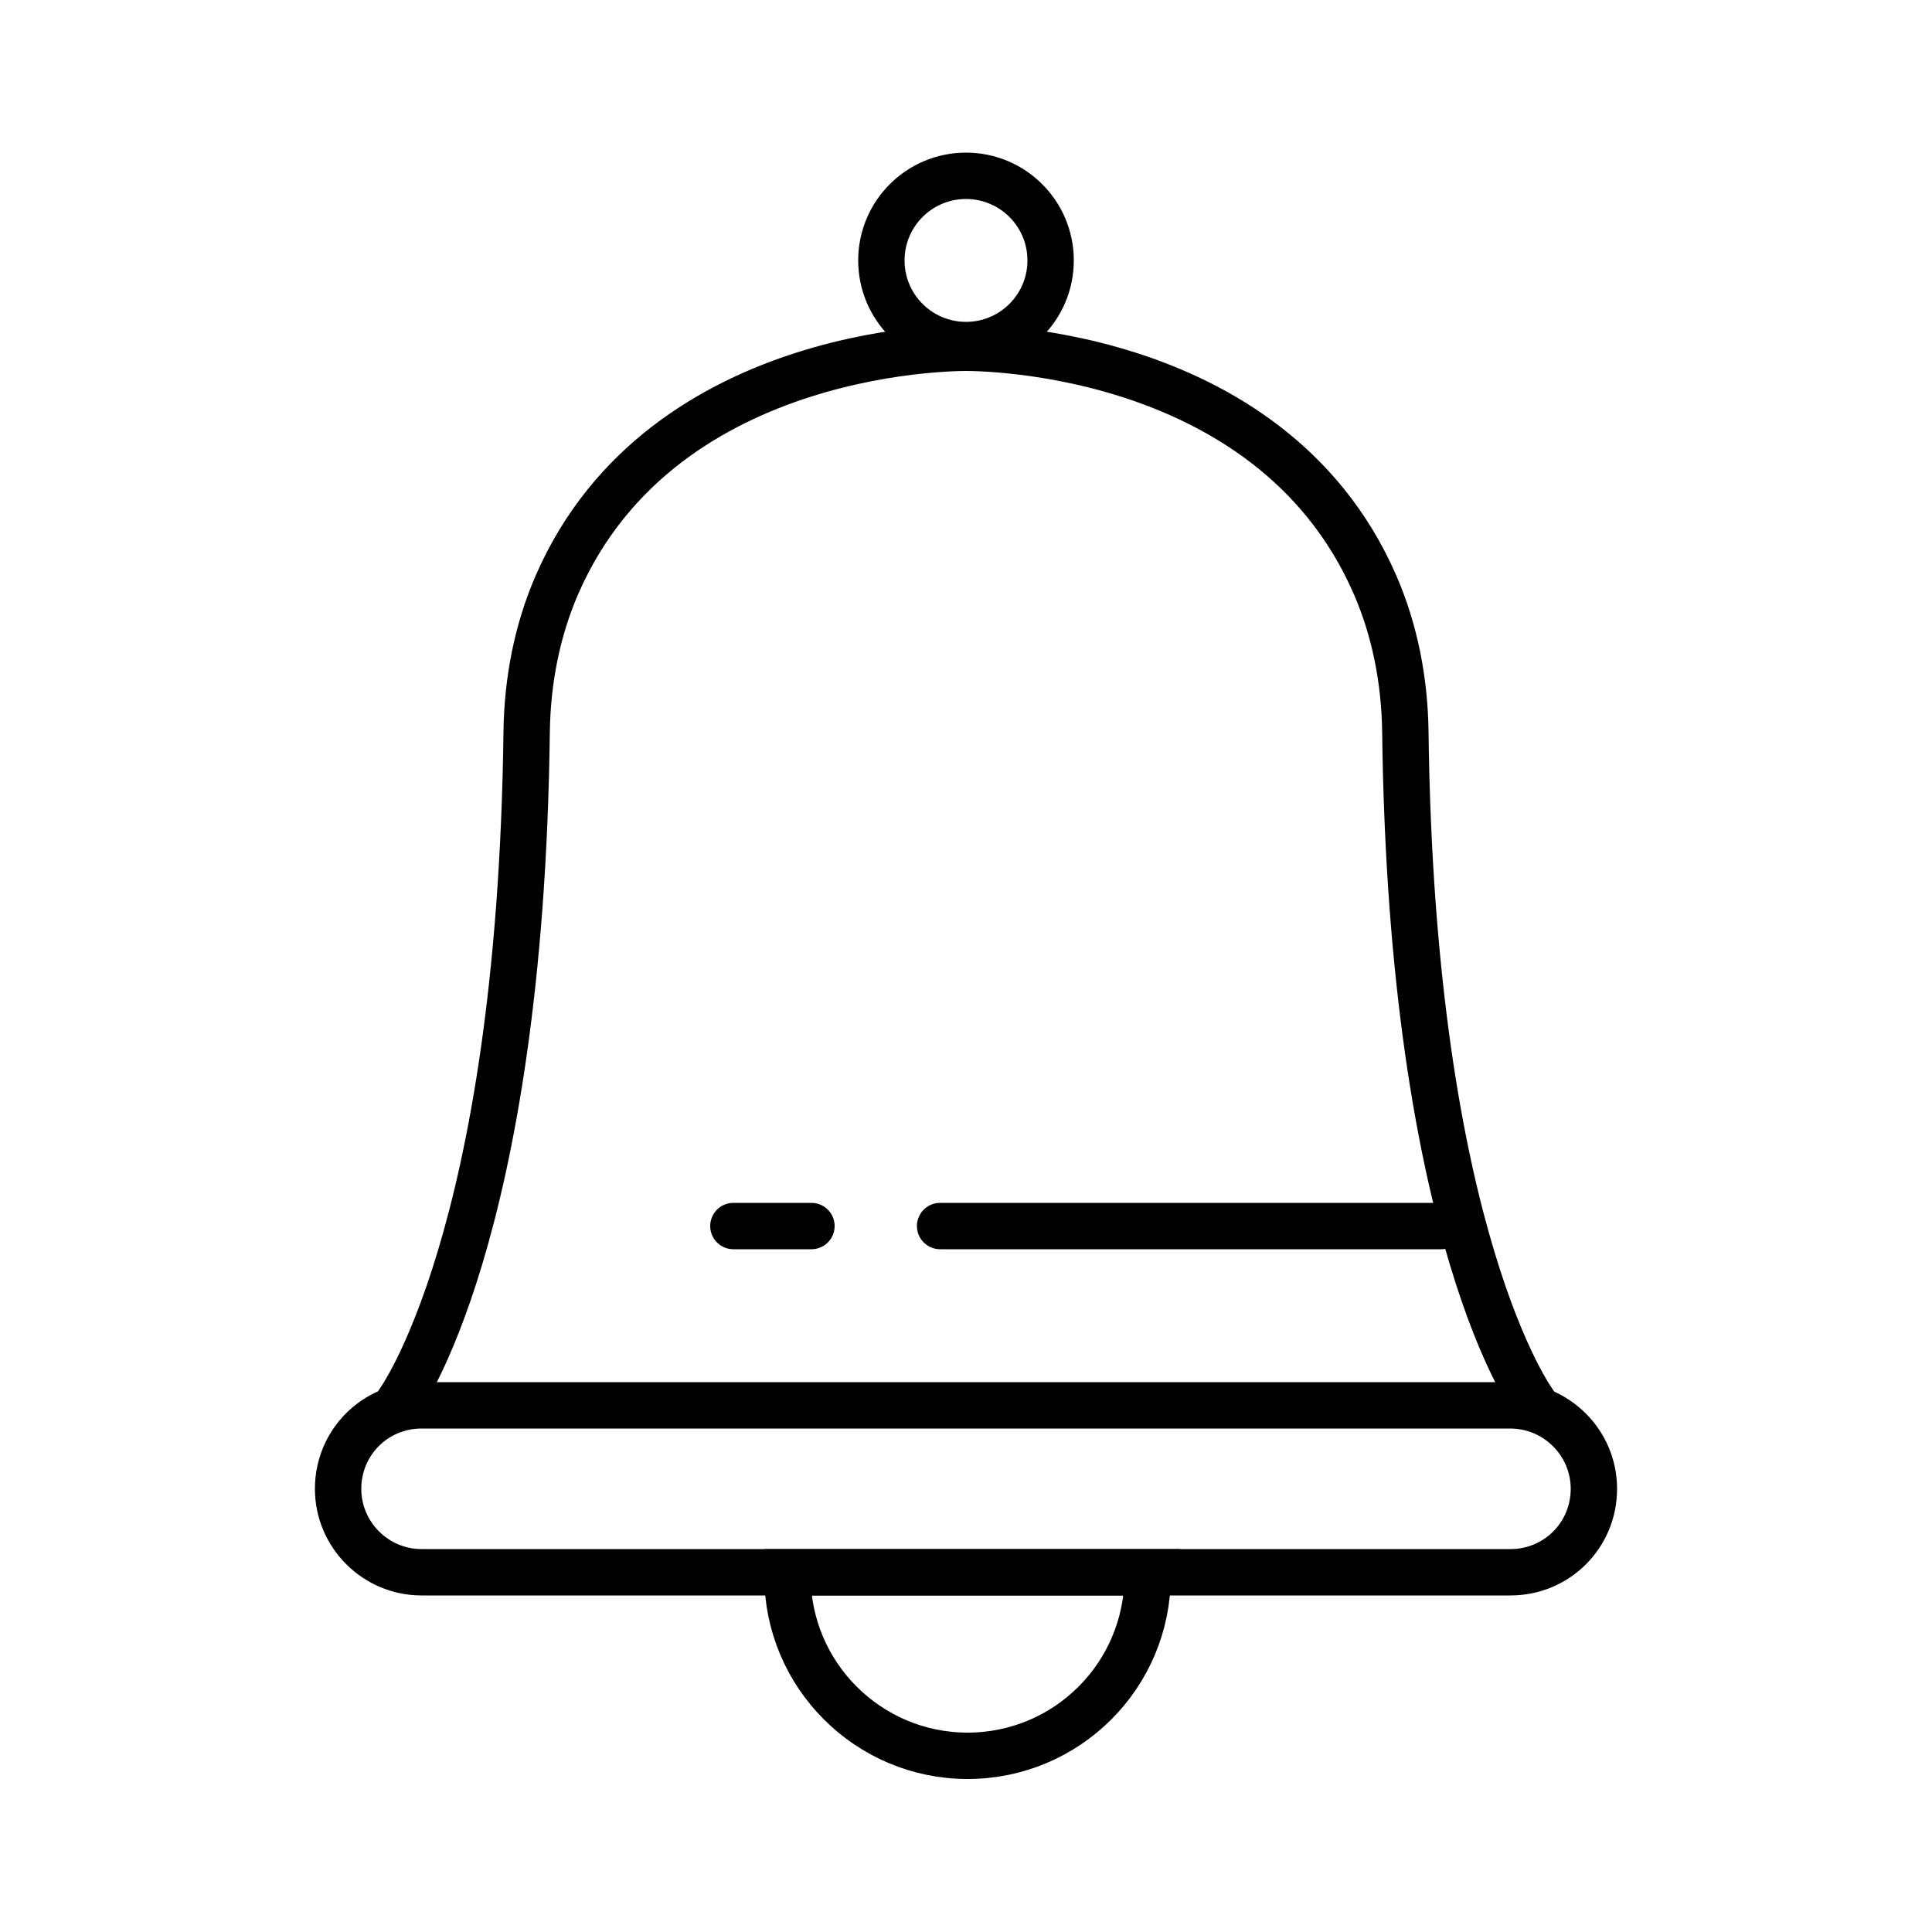 <?xml version="1.0" encoding="utf-8"?>
<!-- Generator: Adobe Illustrator 21.1.0, SVG Export Plug-In . SVG Version: 6.00 Build 0)  -->
<svg version="1.1" id="Layer_1" xmlns="http://www.w3.org/2000/svg" xmlns:xlink="http://www.w3.org/1999/xlink" x="0px" y="0px"
	 viewBox="0 0 500 500" style="enable-background:new 0 0 500 500;" xml:space="preserve">
<style type="text/css">
	.st0{fill:none;stroke:#000000;stroke-width:12;stroke-miterlimit:10;}
	.st1{fill:none;stroke:#000000;stroke-width:12;stroke-linecap:round;stroke-linejoin:round;stroke-miterlimit:10;}
</style>
<g>
	<circle class="st0" cx="250" cy="67.4" r="21.9"/>
	<g>
		<path class="st0" d="M297,407.8c0,25.8-20.9,46.6-46.6,46.6s-46.6-20.9-46.6-46.6c0-0.3,0-0.6,0-0.9h93.3
			C297,407.2,297,407.5,297,407.8z"/>
		<path class="st0" d="M412.5,385.3c0,6-2.4,11.4-6.3,15.3c-3.9,3.9-9.3,6.3-15.3,6.3H109.1c-11.9,0-21.6-9.7-21.6-21.6
			c0-6,2.4-11.4,6.3-15.3c3.9-3.9,9.3-6.3,15.3-6.3h281.7C402.8,363.7,412.5,373.4,412.5,385.3z"/>
	</g>
	<g>
		<path class="st1" d="M103,363.1c0,0,31.7-42.3,33.3-173.9c0.2-13.1,2.7-26.1,7.9-38C171.8,88.1,251.2,90,251.2,90"/>
		<path class="st1" d="M397,363.1c0,0-31.7-42.3-33.3-173.9c-0.2-13.1-2.7-26.1-7.9-38C328.2,88.1,248.8,90,248.8,90"/>
	</g>
	<line class="st1" x1="373" y1="317.3" x2="243.3" y2="317.3"/>
	<line class="st1" x1="210" y1="317.3" x2="189.8" y2="317.3"/>
</g>
</svg>
